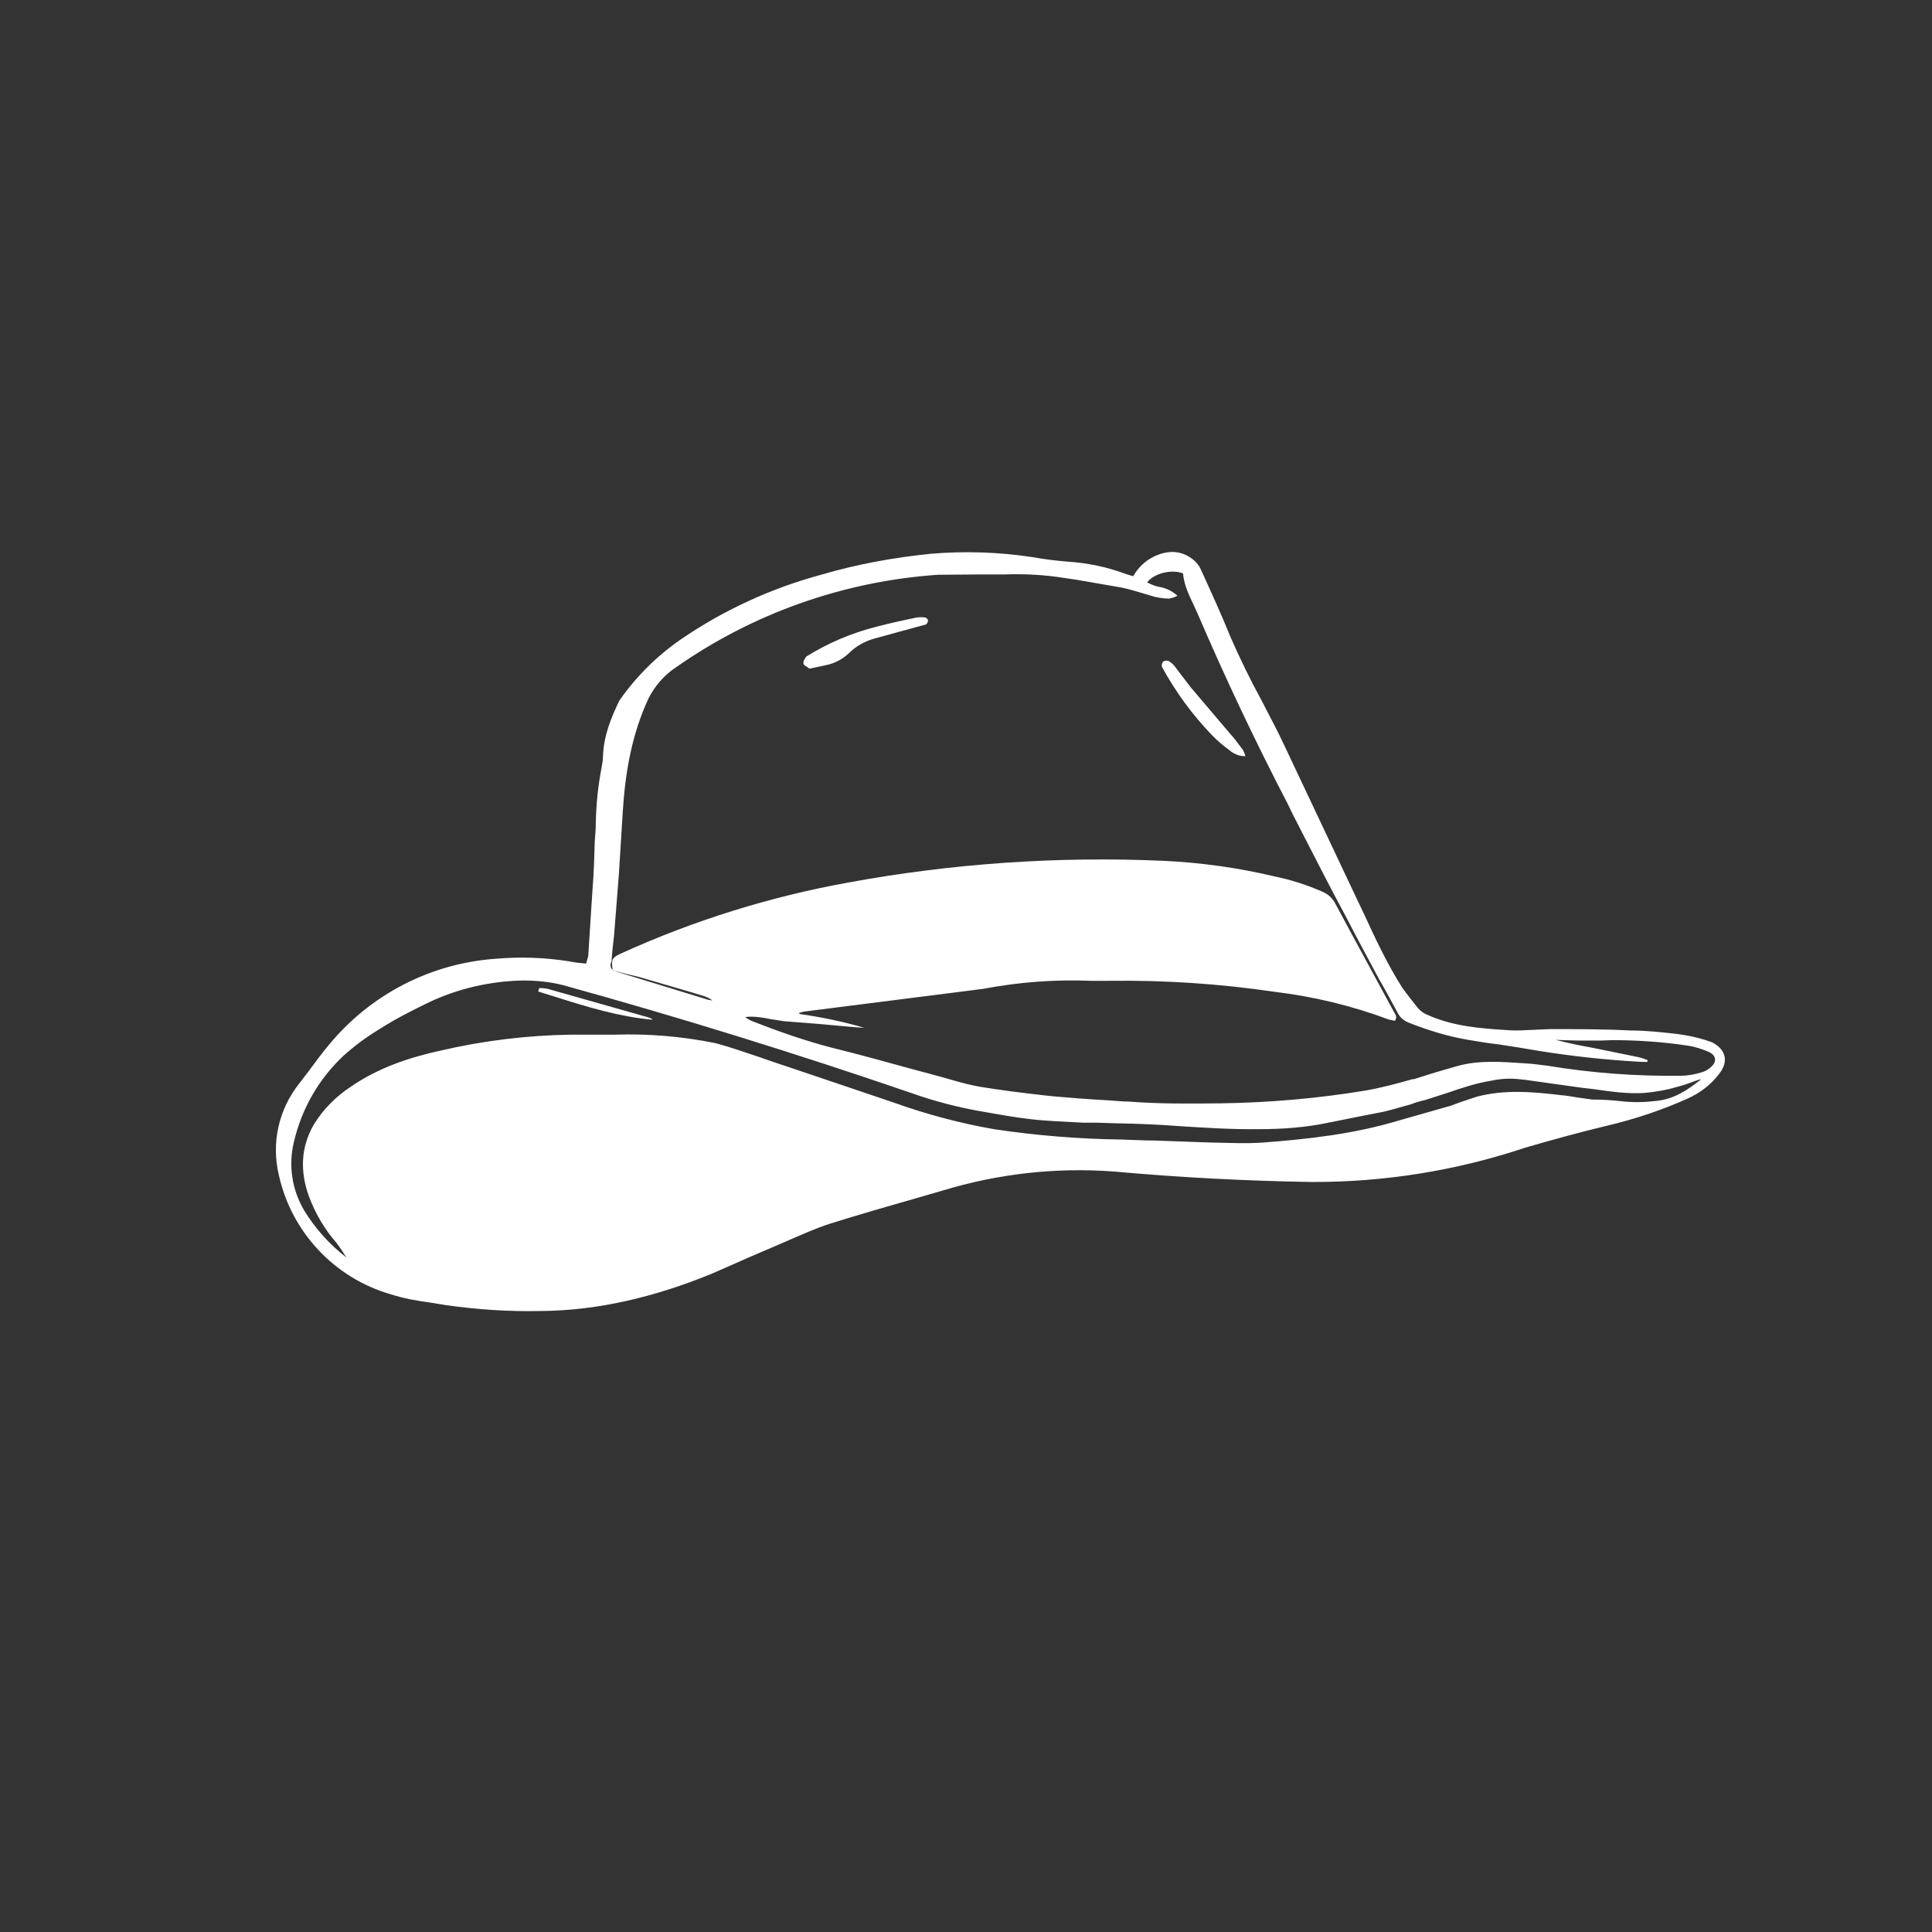 <svg width="24" height="24" viewBox="0 0 24 24" fill="none" xmlns="http://www.w3.org/2000/svg">
<rect x="0" y="0" width="24" height="24" fill="#333333" stroke="none"/>
<path fill-rule="evenodd" clip-rule="evenodd" d="M14.344 6.909C14.228 6.964 14.138 7.05 14.078 7.157L14.044 7.149L13.988 7.131C13.755 7.044 13.509 6.992 13.26 6.977C13.114 6.964 12.968 6.947 12.827 6.921C12.407 6.857 11.983 6.844 11.563 6.879C11.104 6.926 10.654 7.007 10.213 7.136C9.578 7.307 8.983 7.581 8.447 7.95C8.153 8.155 7.898 8.41 7.693 8.704C7.59 8.919 7.5 9.141 7.491 9.386C7.491 9.433 7.483 9.484 7.474 9.531C7.429 9.762 7.405 9.995 7.401 10.23C7.401 10.307 7.393 10.384 7.388 10.457L7.38 10.714C7.375 10.839 7.368 10.963 7.358 11.087L7.341 11.348L7.307 11.88L7.281 11.97L7.153 11.957L7.058 11.94C6.761 11.894 6.459 11.884 6.158 11.91C5.759 11.938 5.37 12.047 5.014 12.23C4.658 12.414 4.343 12.668 4.088 12.977C3.998 13.084 3.913 13.2 3.831 13.311L3.716 13.461C3.591 13.619 3.503 13.802 3.459 13.998C3.415 14.194 3.417 14.397 3.463 14.593C3.539 14.941 3.708 15.263 3.952 15.524C4.195 15.785 4.504 15.976 4.847 16.076C5.018 16.131 5.19 16.161 5.357 16.183L5.541 16.213C5.927 16.268 6.317 16.294 6.711 16.286C7.453 16.281 8.16 16.101 8.841 15.823L9.33 15.608L9.668 15.463L9.797 15.407C9.968 15.334 10.136 15.257 10.311 15.201C10.663 15.09 11.023 14.987 11.383 14.884L11.708 14.79C12.398 14.58 13.123 14.498 13.847 14.554C14.661 14.627 15.477 14.67 16.294 14.683C17.194 14.686 18.089 14.543 18.943 14.258C19.281 14.16 19.62 14.066 19.963 13.984C20.306 13.903 20.644 13.791 20.966 13.646C21.12 13.577 21.253 13.474 21.351 13.346C21.48 13.187 21.441 13.037 21.266 12.947C21.153 12.906 21.037 12.876 20.918 12.857L20.833 12.844C20.644 12.823 20.447 12.801 20.254 12.801C19.924 12.784 19.59 12.784 19.256 12.784L19.046 12.793C18.943 12.797 18.84 12.806 18.733 12.797C18.39 12.776 18.047 12.75 17.726 12.604C17.683 12.586 17.645 12.558 17.614 12.523C17.546 12.437 17.477 12.351 17.417 12.266C17.233 11.974 17.087 11.666 16.946 11.357L16.86 11.177L15.951 9.253C15.866 9.069 15.767 8.889 15.673 8.704C15.533 8.447 15.404 8.184 15.287 7.916C15.171 7.629 15.043 7.35 14.914 7.067C14.888 7.014 14.848 6.968 14.798 6.934C14.653 6.831 14.498 6.84 14.344 6.909ZM7.616 12.051C7.573 12.021 7.581 11.979 7.598 11.936C7.603 11.829 7.616 11.726 7.628 11.623L7.688 10.86L7.736 10.088C7.766 9.6 7.847 9.124 8.057 8.674C8.134 8.524 8.246 8.391 8.387 8.297C9.349 7.62 10.479 7.22 11.653 7.14L12.15 7.136H12.476C12.724 7.127 12.973 7.14 13.217 7.179L13.384 7.204L13.933 7.299C14.018 7.316 14.096 7.341 14.173 7.363L14.344 7.414C14.404 7.427 14.464 7.436 14.524 7.436C14.56 7.429 14.595 7.418 14.627 7.401C14.563 7.342 14.482 7.303 14.396 7.29C14.345 7.279 14.295 7.26 14.25 7.234C14.336 7.123 14.55 7.067 14.696 7.123C14.708 7.269 14.773 7.397 14.833 7.526L14.876 7.62C15.222 8.427 15.598 9.22 16.003 9.999L16.05 10.097L16.054 10.106C16.281 10.547 16.504 10.989 16.74 11.426C16.864 11.67 16.997 11.91 17.126 12.154C17.211 12.3 17.288 12.446 17.37 12.596C17.396 12.643 17.443 12.681 17.498 12.703C17.734 12.797 17.983 12.874 18.236 12.917C18.364 12.938 18.488 12.96 18.613 12.973L18.857 13.011L19.114 13.054C19.537 13.122 19.963 13.168 20.391 13.191H20.464L20.468 13.17C20.436 13.156 20.403 13.145 20.37 13.136L19.868 13.033L19.804 13.02C19.641 12.99 19.483 12.96 19.324 12.917L19.414 12.921L19.603 12.926H19.886L20.027 12.921C20.344 12.921 20.661 12.943 20.97 12.99C21.06 13.003 21.146 13.033 21.227 13.067C21.326 13.114 21.33 13.196 21.244 13.264C21.214 13.29 21.179 13.309 21.141 13.32C21.056 13.346 20.97 13.363 20.884 13.363C20.329 13.371 19.774 13.33 19.226 13.239L19.046 13.217L18.943 13.209C18.66 13.191 18.377 13.166 18.103 13.243L17.837 13.32L17.563 13.406H17.546C17.353 13.461 17.16 13.513 16.963 13.547C16.367 13.646 15.767 13.697 15.167 13.706C14.781 13.71 14.4 13.714 14.018 13.684C13.946 13.684 13.877 13.676 13.804 13.671C13.674 13.664 13.544 13.655 13.414 13.646C13.268 13.633 13.118 13.624 12.973 13.607C12.707 13.577 12.437 13.543 12.171 13.5C12.056 13.479 11.936 13.448 11.82 13.414L11.687 13.376L11.318 13.277C10.993 13.187 10.667 13.097 10.337 13.016C10.007 12.93 9.686 12.819 9.368 12.694C9.326 12.681 9.291 12.66 9.257 12.634C9.364 12.621 9.471 12.639 9.574 12.66L9.741 12.686L10.011 12.707C10.143 12.717 10.274 12.728 10.406 12.741C10.513 12.75 10.624 12.763 10.736 12.767C10.47 12.69 10.2 12.634 9.93 12.596V12.579H9.943L9.956 12.574L9.99 12.566L11.82 12.334L12.218 12.283C12.656 12.2 13.102 12.166 13.547 12.184H13.787C14.472 12.175 15.157 12.221 15.836 12.321C16.319 12.379 16.794 12.494 17.25 12.664L17.327 12.681C17.357 12.639 17.34 12.613 17.327 12.587L17.318 12.574L16.881 11.768L16.804 11.627L16.59 11.229C16.556 11.161 16.5 11.108 16.431 11.079C16.238 10.993 16.033 10.928 15.827 10.886C15.373 10.778 14.91 10.714 14.443 10.693C13.135 10.636 11.826 10.726 10.538 10.963C9.57 11.138 8.627 11.431 7.731 11.837C7.603 11.893 7.59 11.914 7.611 12.051H7.616ZM7.616 12.051L7.654 12.069C8.035 12.186 8.417 12.303 8.798 12.42L8.85 12.428C8.813 12.4 8.771 12.38 8.726 12.368L8.588 12.326L7.941 12.137C7.832 12.112 7.724 12.085 7.616 12.056V12.051ZM21.034 13.436L21.124 13.406V13.414C20.961 13.543 20.794 13.654 20.576 13.676C20.434 13.693 20.288 13.697 20.143 13.68C20.022 13.666 19.9 13.659 19.778 13.659L19.594 13.633C19.537 13.623 19.48 13.614 19.423 13.607H19.414C19.054 13.564 18.698 13.53 18.343 13.624L18.163 13.684L18.021 13.736L17.691 13.83L17.374 13.92C16.821 14.087 16.251 14.151 15.677 14.194C15.48 14.207 15.287 14.198 15.09 14.194L14.953 14.19L14.344 14.168C14.207 14.168 14.074 14.16 13.937 14.156C13.405 14.149 12.873 14.106 12.347 14.027C11.924 13.953 11.508 13.842 11.104 13.697L9.861 13.277L9.604 13.191L9.42 13.127C9.24 13.067 9.06 13.003 8.876 12.956C8.467 12.874 8.05 12.839 7.633 12.853H7.093C6.549 12.861 6.007 12.927 5.477 13.05C5.083 13.136 4.701 13.264 4.363 13.496C4.174 13.62 4.016 13.778 3.9 13.967C3.733 14.254 3.728 14.554 3.836 14.858C3.917 15.073 4.028 15.266 4.178 15.437C4.221 15.493 4.264 15.557 4.303 15.621C4.095 15.46 3.917 15.263 3.78 15.039C3.627 14.782 3.58 14.476 3.651 14.186C3.746 13.778 3.956 13.406 4.268 13.114C4.401 12.994 4.551 12.883 4.706 12.789C4.907 12.66 5.117 12.553 5.331 12.45C5.696 12.278 6.094 12.188 6.497 12.18C6.668 12.18 6.84 12.197 7.003 12.24C8.455 12.642 9.894 13.088 11.318 13.577C11.607 13.68 11.904 13.757 12.206 13.809C12.403 13.843 12.604 13.881 12.806 13.903C13.02 13.928 13.234 13.933 13.448 13.946H13.611L13.86 13.954C14.123 13.958 14.386 13.969 14.648 13.989C14.978 14.01 15.304 14.031 15.634 14.027C15.93 14.027 16.221 14.006 16.504 13.946L16.847 13.877L17.194 13.809C17.306 13.783 17.413 13.748 17.524 13.719C17.58 13.697 17.636 13.68 17.696 13.667L17.978 13.577C18.163 13.513 18.343 13.453 18.536 13.423C18.656 13.397 18.78 13.393 18.904 13.41L18.947 13.414L19.654 13.513L19.8 13.53C20.006 13.56 20.216 13.59 20.426 13.577C20.563 13.564 20.696 13.543 20.824 13.504C20.897 13.487 20.966 13.461 21.038 13.436H21.034ZM10.033 8.293L10.058 8.306L10.101 8.297L10.26 8.263C10.371 8.241 10.47 8.186 10.547 8.113C10.633 8.027 10.74 7.967 10.86 7.933C11.074 7.875 11.289 7.816 11.503 7.757C11.511 7.751 11.517 7.743 11.522 7.734C11.526 7.725 11.528 7.716 11.528 7.706C11.526 7.698 11.522 7.69 11.516 7.684C11.51 7.678 11.502 7.674 11.494 7.671C11.459 7.666 11.422 7.666 11.387 7.671C11.216 7.706 11.044 7.744 10.881 7.787C10.575 7.865 10.284 7.989 10.016 8.156C9.998 8.181 9.973 8.22 9.981 8.246C9.986 8.263 10.011 8.276 10.033 8.289V8.293ZM15.471 9.394C15.397 9.394 15.325 9.367 15.27 9.317C15.195 9.263 15.125 9.203 15.06 9.137C14.814 8.882 14.603 8.595 14.434 8.284C14.431 8.273 14.431 8.262 14.433 8.251C14.436 8.24 14.44 8.229 14.447 8.22C14.457 8.213 14.468 8.209 14.48 8.207C14.492 8.206 14.504 8.207 14.516 8.211C14.546 8.229 14.567 8.246 14.588 8.271L14.666 8.374L14.794 8.541L15.064 8.859L15.278 9.111C15.338 9.176 15.39 9.249 15.441 9.317C15.454 9.342 15.464 9.368 15.471 9.394ZM6.801 12.283C6.767 12.277 6.733 12.274 6.698 12.274L6.686 12.317L6.908 12.386C7.298 12.51 7.693 12.63 8.108 12.668C8.094 12.654 8.076 12.644 8.057 12.639L6.801 12.283Z" fill="white"/>
</svg>
